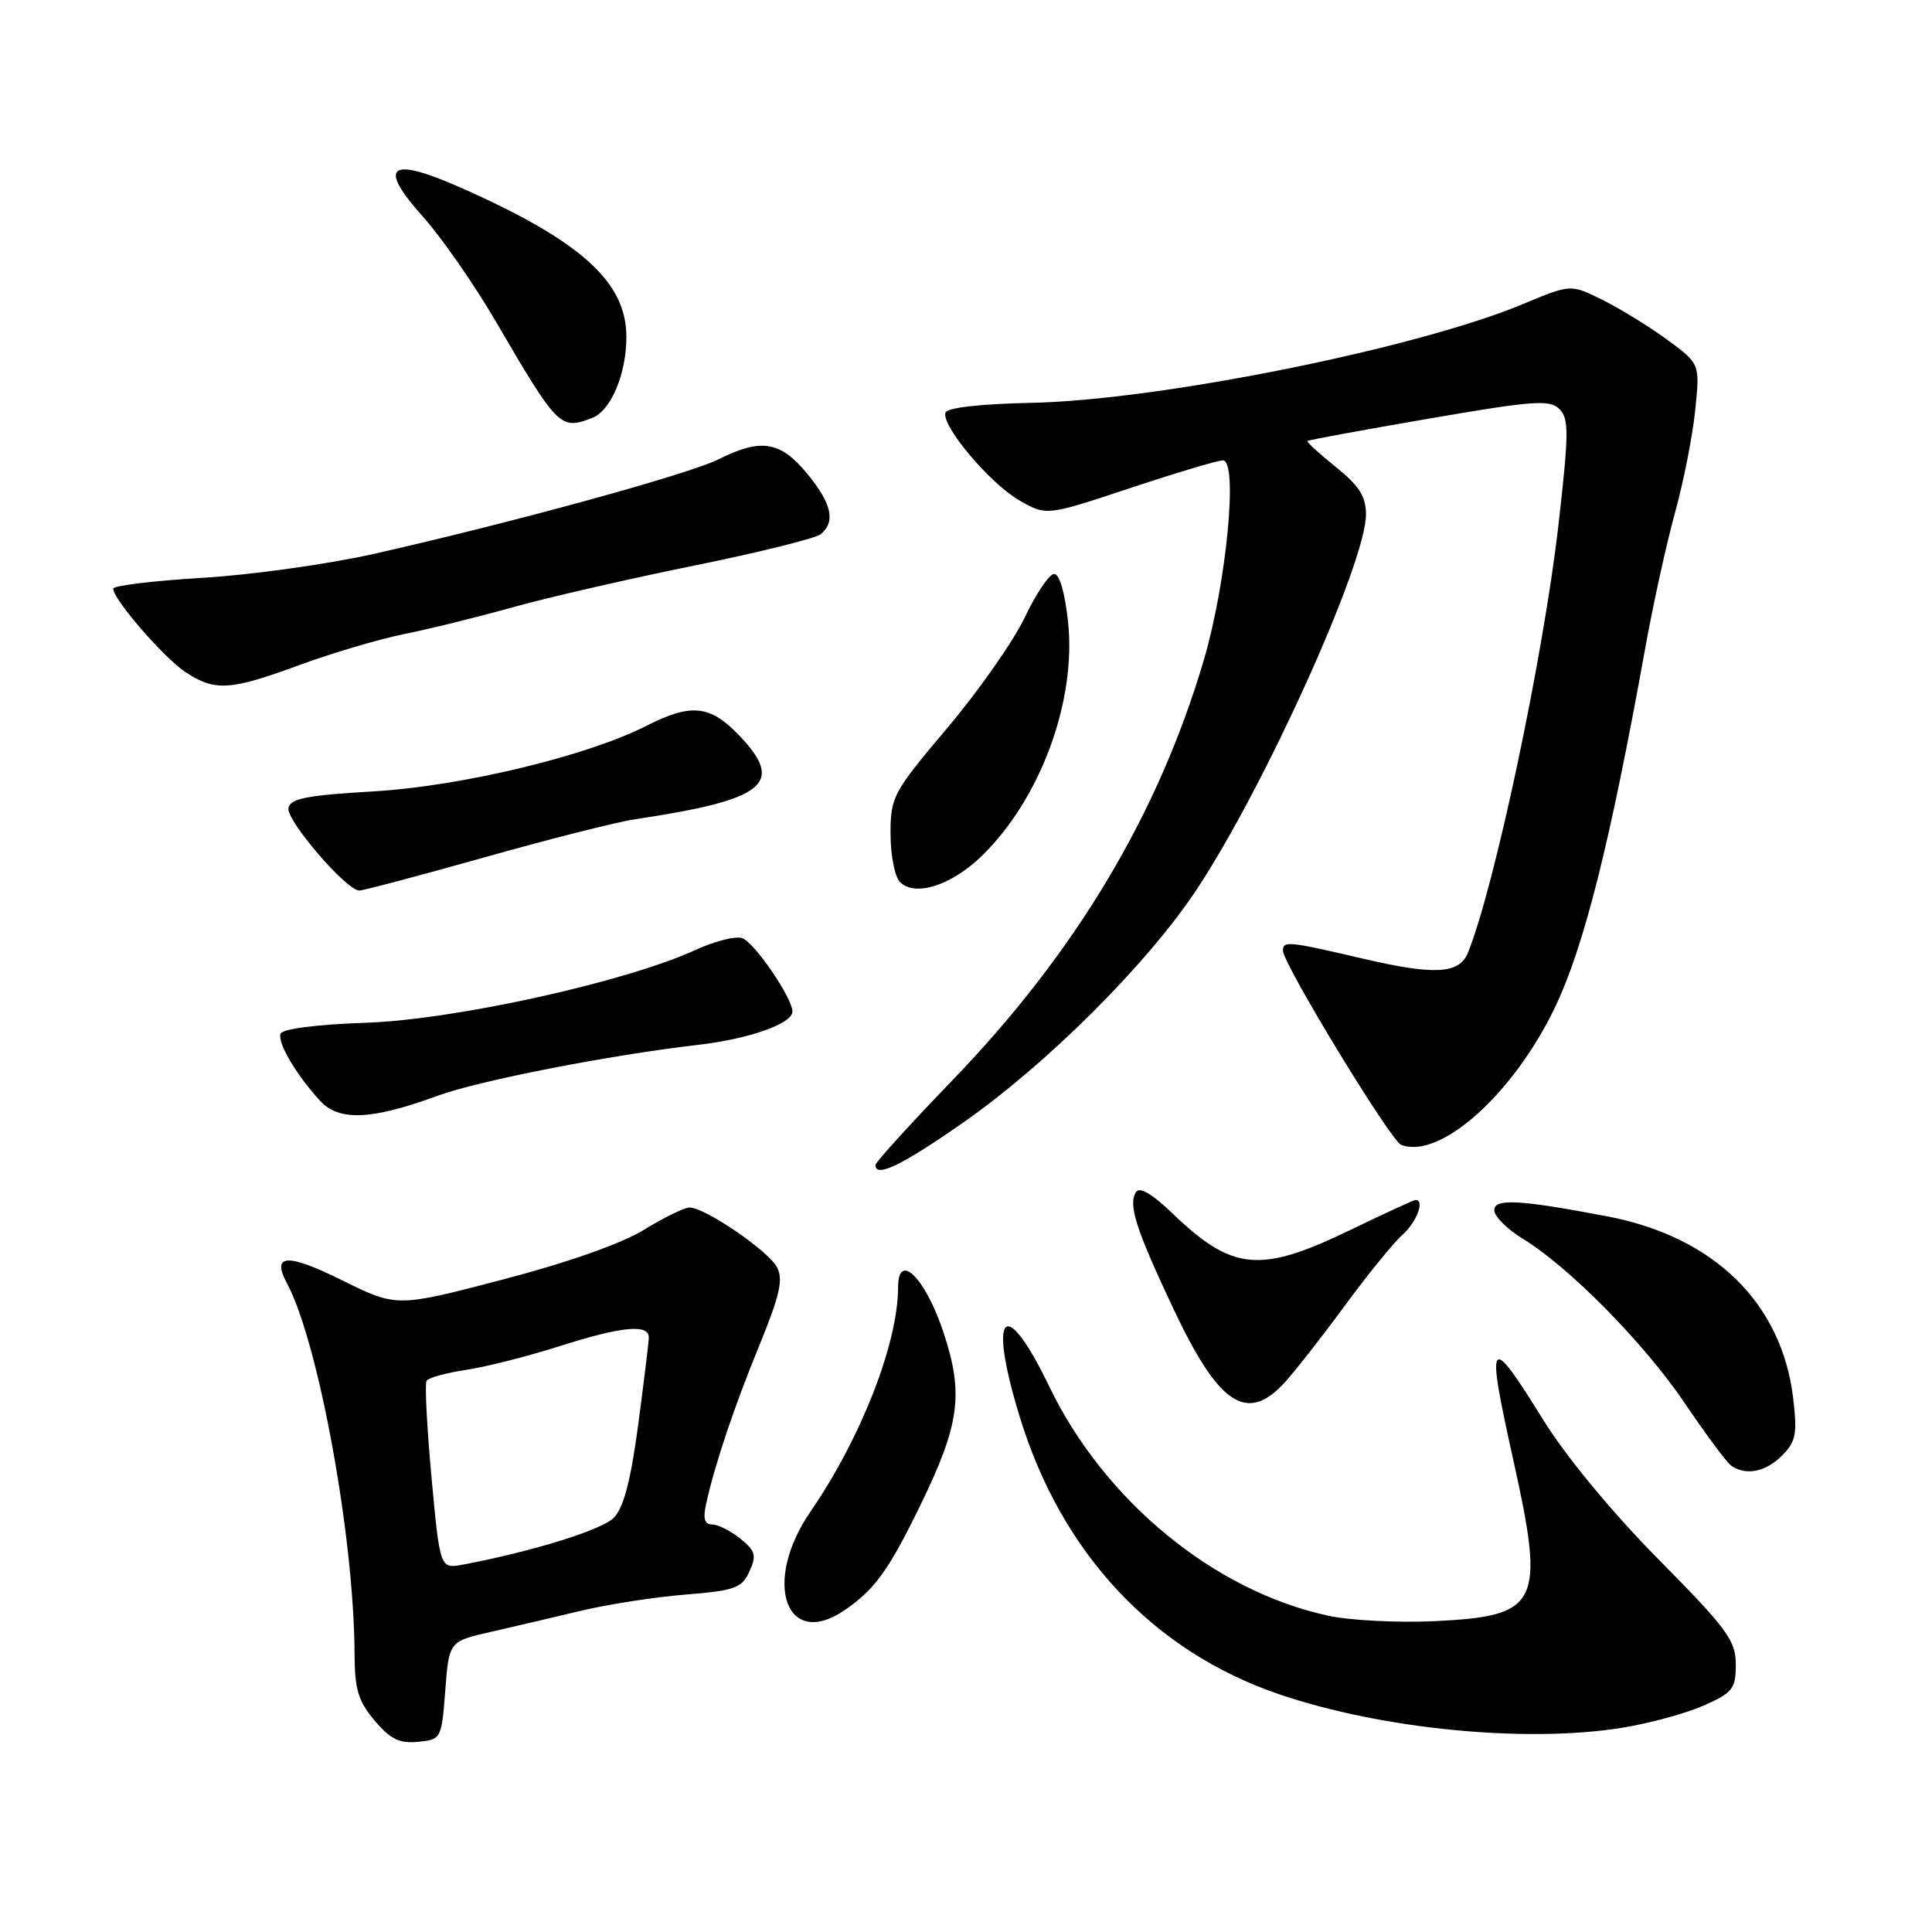 <?xml version="1.0" encoding="UTF-8" standalone="no"?>
<!DOCTYPE svg PUBLIC "-//W3C//DTD SVG 1.1//EN" "http://www.w3.org/Graphics/SVG/1.1/DTD/svg11.dtd" >
<svg xmlns="http://www.w3.org/2000/svg" xmlns:xlink="http://www.w3.org/1999/xlink" version="1.1" viewBox="0 0 256 256">
 <g >
 <path fill="currentColor"
d=" M 59.00 224.00 C 59.50 217.50 59.50 217.50 65.00 216.24 C 68.03 215.55 73.42 214.29 77.00 213.43 C 80.58 212.58 86.80 211.61 90.84 211.29 C 97.39 210.76 98.30 210.43 99.30 208.23 C 100.27 206.11 100.11 205.51 98.10 203.88 C 96.82 202.85 95.14 202.00 94.37 202.00 C 93.35 202.00 93.13 201.24 93.57 199.25 C 94.73 194.00 97.26 186.46 100.64 178.21 C 103.36 171.55 103.81 169.52 102.94 167.89 C 101.77 165.71 93.40 160.00 91.37 160.00 C 90.69 160.00 87.97 161.33 85.32 162.96 C 82.32 164.80 75.21 167.30 66.53 169.57 C 52.56 173.22 52.56 173.22 45.32 169.64 C 38.03 166.03 35.94 166.15 38.03 170.05 C 42.21 177.87 46.93 203.74 46.98 219.17 C 47.00 223.83 47.47 225.41 49.63 227.98 C 51.72 230.45 52.92 231.04 55.38 230.80 C 58.46 230.50 58.51 230.42 59.00 224.00 Z  M 214.99 228.93 C 218.57 228.35 223.40 227.03 225.74 226.00 C 229.60 224.29 230.00 223.78 230.00 220.55 C 230.00 217.38 228.89 215.86 219.75 206.61 C 213.56 200.34 207.52 193.03 204.50 188.16 C 197.24 176.45 196.85 176.97 200.53 193.50 C 204.76 212.56 203.99 214.15 190.11 214.81 C 185.26 215.04 178.93 214.72 176.04 214.10 C 160.93 210.86 146.36 198.90 139.05 183.75 C 133.14 171.49 130.85 173.74 135.09 187.64 C 140.61 205.78 152.78 218.81 169.50 224.50 C 183.07 229.13 202.27 231.00 214.99 228.93 Z  M 112.03 213.28 C 115.97 210.54 117.77 208.02 121.93 199.50 C 127.19 188.71 127.72 184.69 125.00 176.50 C 122.61 169.31 119.00 165.75 119.00 170.57 C 119.00 177.99 114.09 190.55 107.39 200.30 C 100.93 209.69 104.17 218.75 112.03 213.28 Z  M 236.12 192.88 C 237.96 191.04 238.16 190.03 237.61 185.30 C 236.12 172.69 227.14 163.88 213.00 161.18 C 201.32 158.96 198.00 158.77 198.00 160.36 C 198.00 161.17 199.69 162.86 201.75 164.12 C 207.95 167.90 217.92 178.03 223.29 186.00 C 226.07 190.12 228.83 193.83 229.42 194.23 C 231.37 195.56 233.96 195.04 236.12 192.88 Z  M 170.17 183.25 C 171.56 181.74 175.18 177.12 178.20 173.00 C 181.23 168.88 184.67 164.64 185.85 163.60 C 187.72 161.94 188.82 159.00 187.57 159.00 C 187.34 159.00 183.43 160.80 178.88 163.00 C 166.96 168.76 163.30 168.42 155.37 160.79 C 152.64 158.17 150.99 157.21 150.52 157.96 C 149.48 159.65 150.49 162.81 155.46 173.37 C 161.47 186.14 165.19 188.64 170.17 183.25 Z  M 127.58 148.78 C 138.68 141.03 151.93 127.83 158.48 117.99 C 167.51 104.42 181.00 74.58 181.00 68.17 C 181.00 65.78 180.10 64.37 177.00 61.88 C 174.80 60.11 173.11 58.56 173.25 58.43 C 173.39 58.30 180.63 56.97 189.34 55.47 C 203.20 53.08 205.35 52.93 206.63 54.20 C 207.91 55.48 207.89 57.39 206.50 69.58 C 204.51 86.97 198.03 117.60 194.50 126.26 C 193.36 129.05 190.11 129.24 180.70 127.05 C 170.68 124.71 170.00 124.64 170.00 125.97 C 170.00 127.71 184.28 151.17 185.66 151.70 C 190.79 153.67 200.49 145.02 206.01 133.55 C 209.87 125.52 213.33 111.81 218.00 85.89 C 219.05 80.05 220.83 71.97 221.95 67.93 C 223.07 63.89 224.27 57.80 224.62 54.39 C 225.26 48.20 225.26 48.20 220.88 44.99 C 218.47 43.23 214.61 40.86 212.30 39.72 C 208.11 37.65 208.11 37.65 201.80 40.29 C 187.70 46.18 153.56 53.04 136.62 53.38 C 129.90 53.52 125.49 54.02 125.28 54.67 C 124.70 56.39 131.18 64.08 135.08 66.31 C 138.66 68.36 138.66 68.36 149.73 64.68 C 155.82 62.66 161.36 61.00 162.04 61.00 C 164.08 61.00 162.53 77.25 159.50 87.50 C 153.49 107.87 142.52 126.22 126.25 143.09 C 120.61 148.94 116.00 154.02 116.00 154.36 C 116.00 156.11 119.48 154.43 127.58 148.78 Z  M 58.00 145.19 C 63.43 143.19 80.85 139.79 92.50 138.45 C 99.25 137.67 105.00 135.64 105.00 134.03 C 105.00 132.25 100.02 124.95 98.38 124.32 C 97.54 123.99 94.75 124.69 92.17 125.87 C 82.90 130.12 60.35 135.10 48.52 135.52 C 41.87 135.75 37.39 136.33 37.17 136.98 C 36.77 138.20 39.20 142.33 42.38 145.83 C 44.90 148.60 49.19 148.42 58.00 145.19 Z  M 64.17 113.61 C 72.74 111.19 81.72 108.92 84.12 108.56 C 101.55 105.95 104.13 103.83 97.80 97.30 C 94.05 93.43 91.52 93.19 85.71 96.15 C 77.80 100.18 61.21 104.17 49.51 104.86 C 40.66 105.38 38.46 105.80 38.22 107.07 C 37.91 108.70 45.90 118.00 47.61 118.00 C 48.15 118.00 55.60 116.02 64.17 113.61 Z  M 130.13 113.38 C 137.88 105.81 142.65 92.85 141.52 82.39 C 141.11 78.51 140.38 76.02 139.67 76.05 C 139.03 76.08 137.28 78.67 135.79 81.80 C 134.30 84.94 129.69 91.52 125.54 96.44 C 118.30 105.02 118.00 105.58 118.00 110.49 C 118.00 113.30 118.56 116.17 119.25 116.87 C 121.24 118.88 126.09 117.32 130.13 113.38 Z  M 39.68 88.12 C 43.98 86.54 50.20 84.70 53.50 84.03 C 56.80 83.37 63.33 81.76 68.00 80.45 C 72.67 79.15 83.47 76.67 92.00 74.94 C 100.53 73.21 108.06 71.34 108.75 70.78 C 110.76 69.13 110.21 66.71 106.93 62.73 C 103.40 58.45 100.83 58.04 95.21 60.86 C 91.27 62.84 67.74 69.29 49.50 73.40 C 43.45 74.76 33.21 76.19 26.75 76.57 C 20.29 76.96 15.00 77.60 15.00 78.00 C 15.00 79.42 21.72 87.17 24.58 89.06 C 28.48 91.63 30.48 91.51 39.68 88.12 Z  M 78.46 55.38 C 80.95 54.42 83.00 49.57 83.00 44.63 C 83.00 37.37 76.99 31.94 61.20 24.93 C 51.56 20.65 49.92 21.89 56.11 28.79 C 58.52 31.49 62.84 37.70 65.70 42.60 C 73.94 56.70 74.24 57.00 78.46 55.38 Z  M 57.18 195.79 C 56.57 189.14 56.27 183.37 56.52 182.96 C 56.77 182.56 59.12 181.91 61.74 181.52 C 64.36 181.13 69.88 179.73 74.00 178.42 C 82.38 175.74 86.02 175.39 85.97 177.25 C 85.95 177.94 85.31 183.18 84.55 188.89 C 83.56 196.27 82.62 199.82 81.32 201.12 C 79.71 202.74 70.57 205.57 61.40 207.31 C 58.30 207.89 58.30 207.89 57.18 195.79 Z "/>
</g>
</svg>